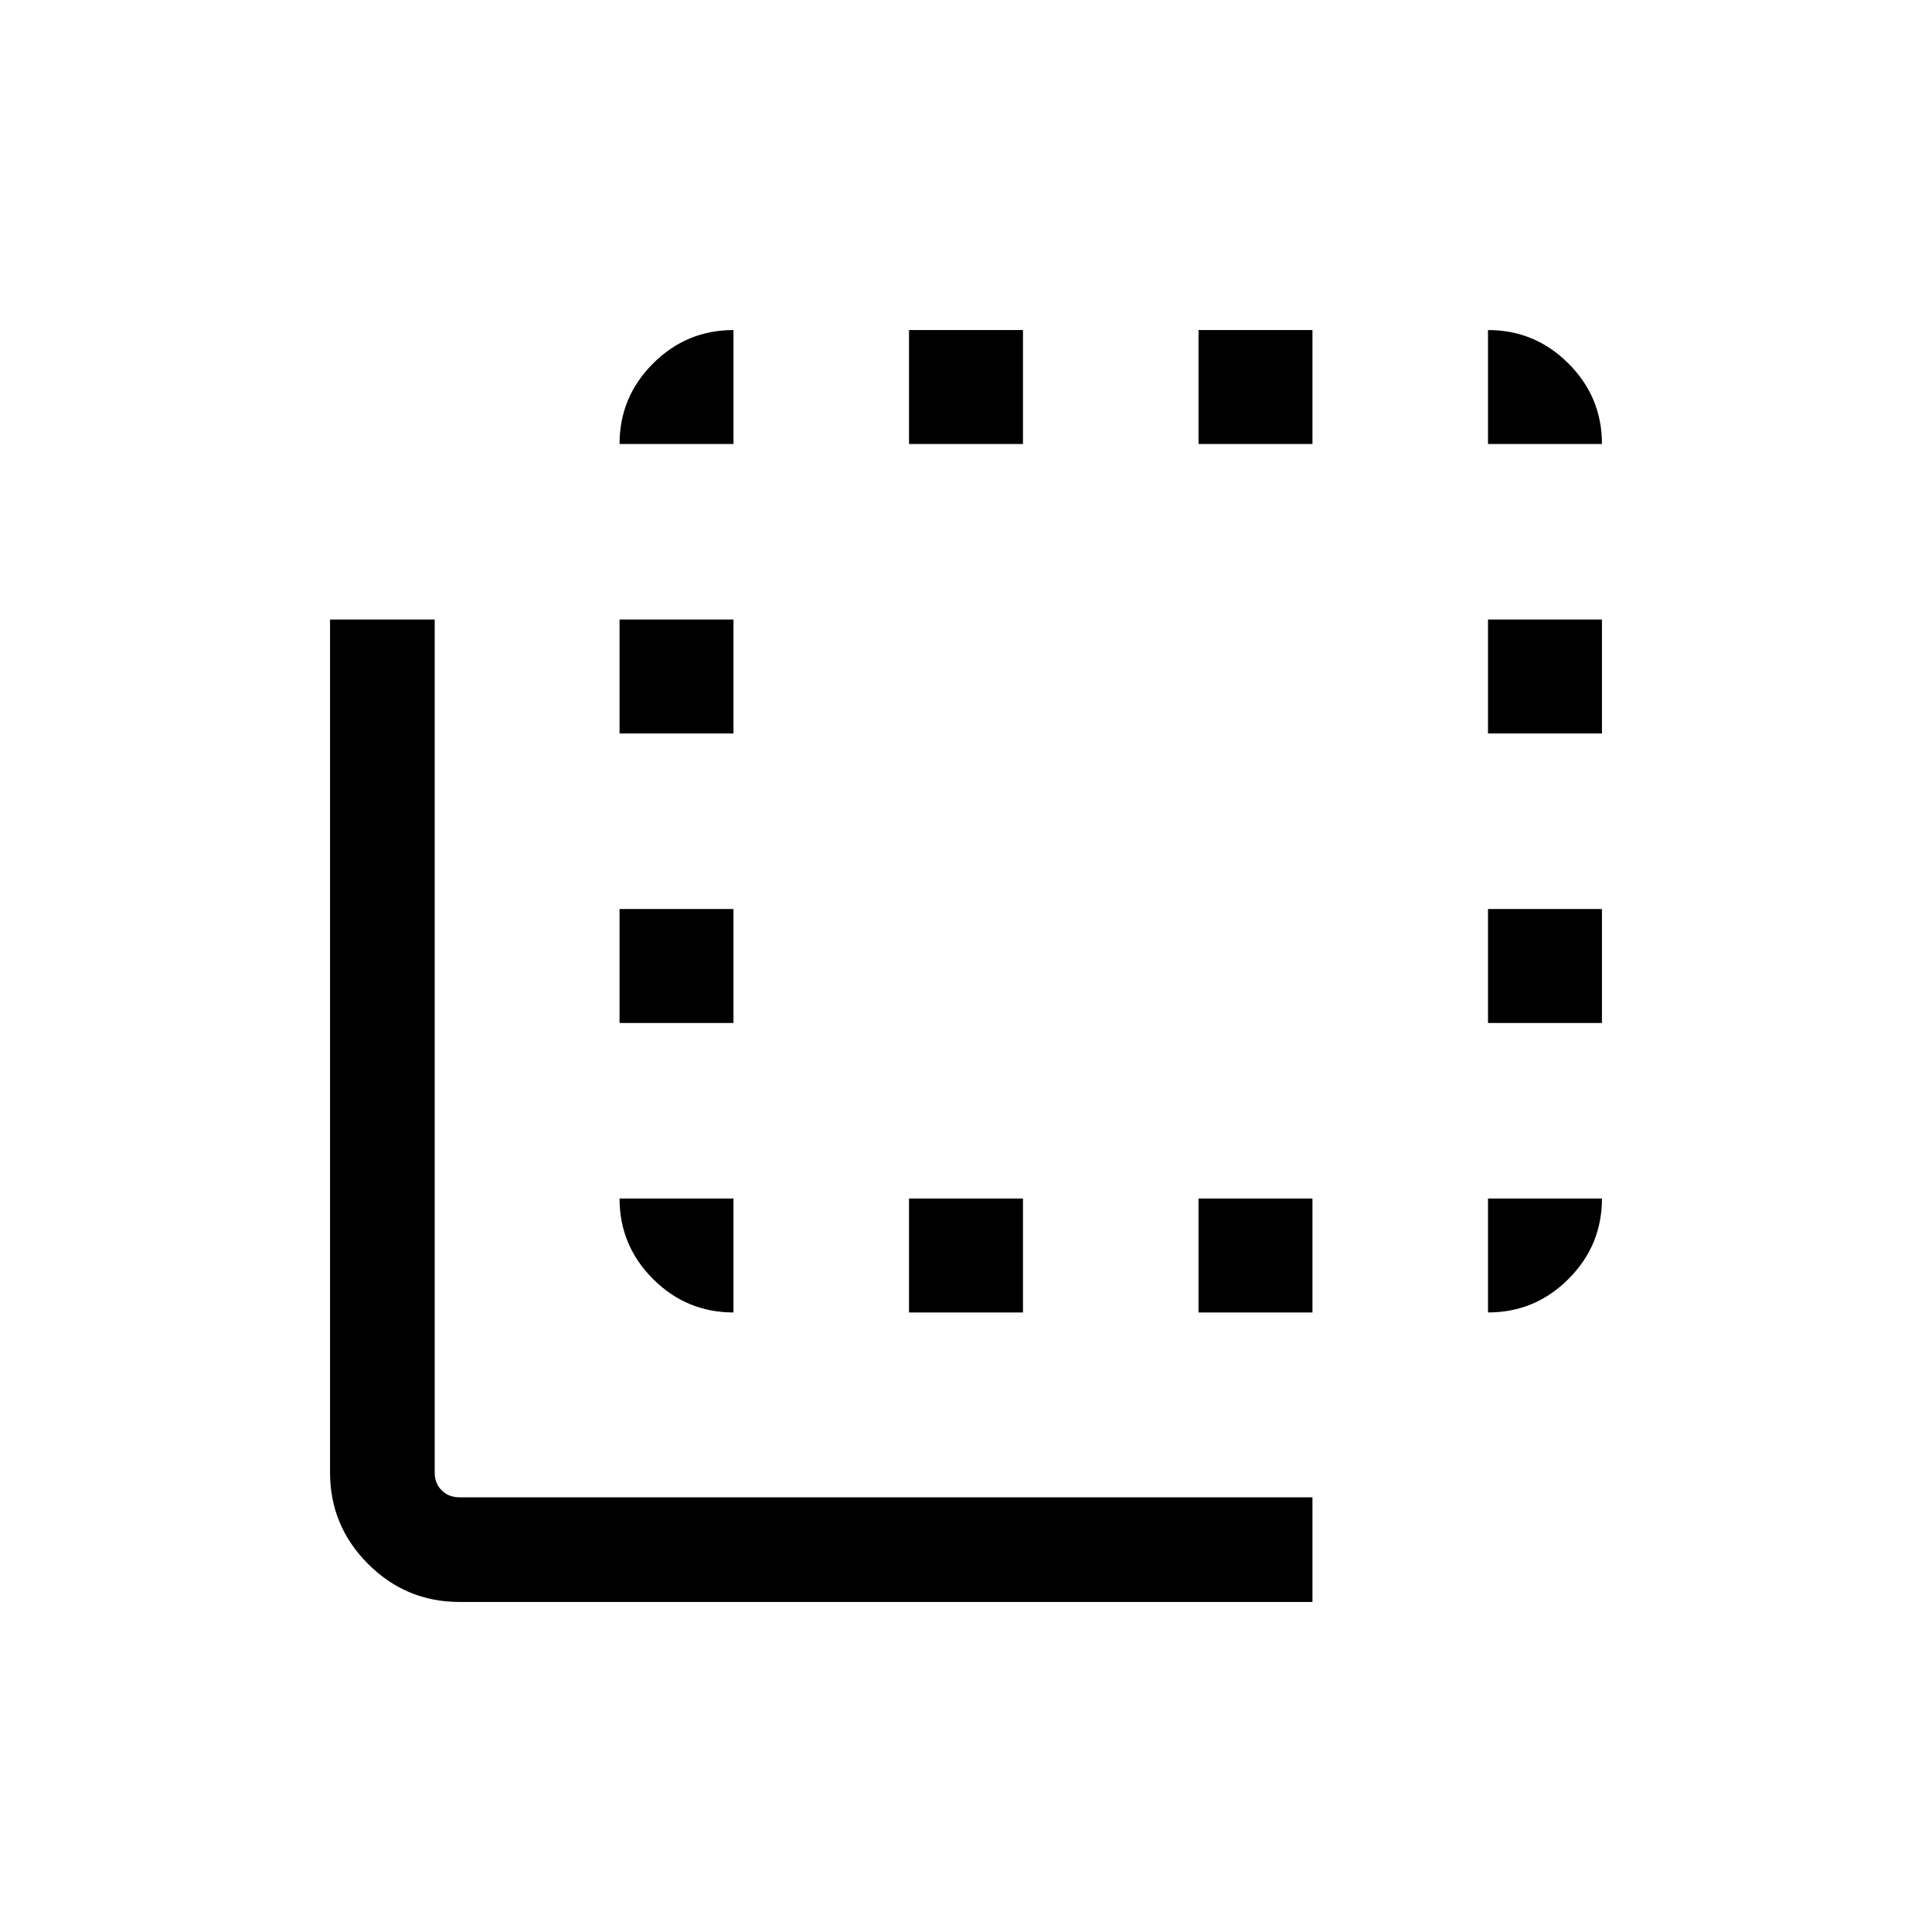 <svg xmlns="http://www.w3.org/2000/svg" height="20" viewBox="0 -960 960 960" width="20"><path d="M228.31-164q-26.53 0-45.42-18.89T164-228.31v-423.84h52v423.84q0 5.39 3.46 8.85t8.85 3.46h423.84v52H228.31Zm136.15-200.46v56.61q-23.35 0-39.98-16.63-16.63-16.63-16.63-39.98h56.61Zm-56.61-87.23v-56.62h56.61v56.62h-56.61Zm0-143.85v-56.61h56.61v56.61h-56.61Zm56.61-143.84h-56.61q0-23.36 16.63-39.99Q341.11-796 364.46-796v56.62Zm87.23 431.53v-56.61h56.62v56.61h-56.62Zm0-431.53V-796h56.62v56.62h-56.62Zm143.85 0V-796h56.61v56.62h-56.61Zm0 431.53v-56.61h56.61v56.61h-56.61Zm143.84-431.53V-796q23.36 0 39.99 16.63Q796-762.74 796-739.38h-56.62Zm0 374.92H796q0 23.35-16.63 39.98-16.63 16.63-39.99 16.63v-56.61Zm0-87.23v-56.62H796v56.62h-56.62Zm0-143.85v-56.61H796v56.61h-56.62Z"/></svg>